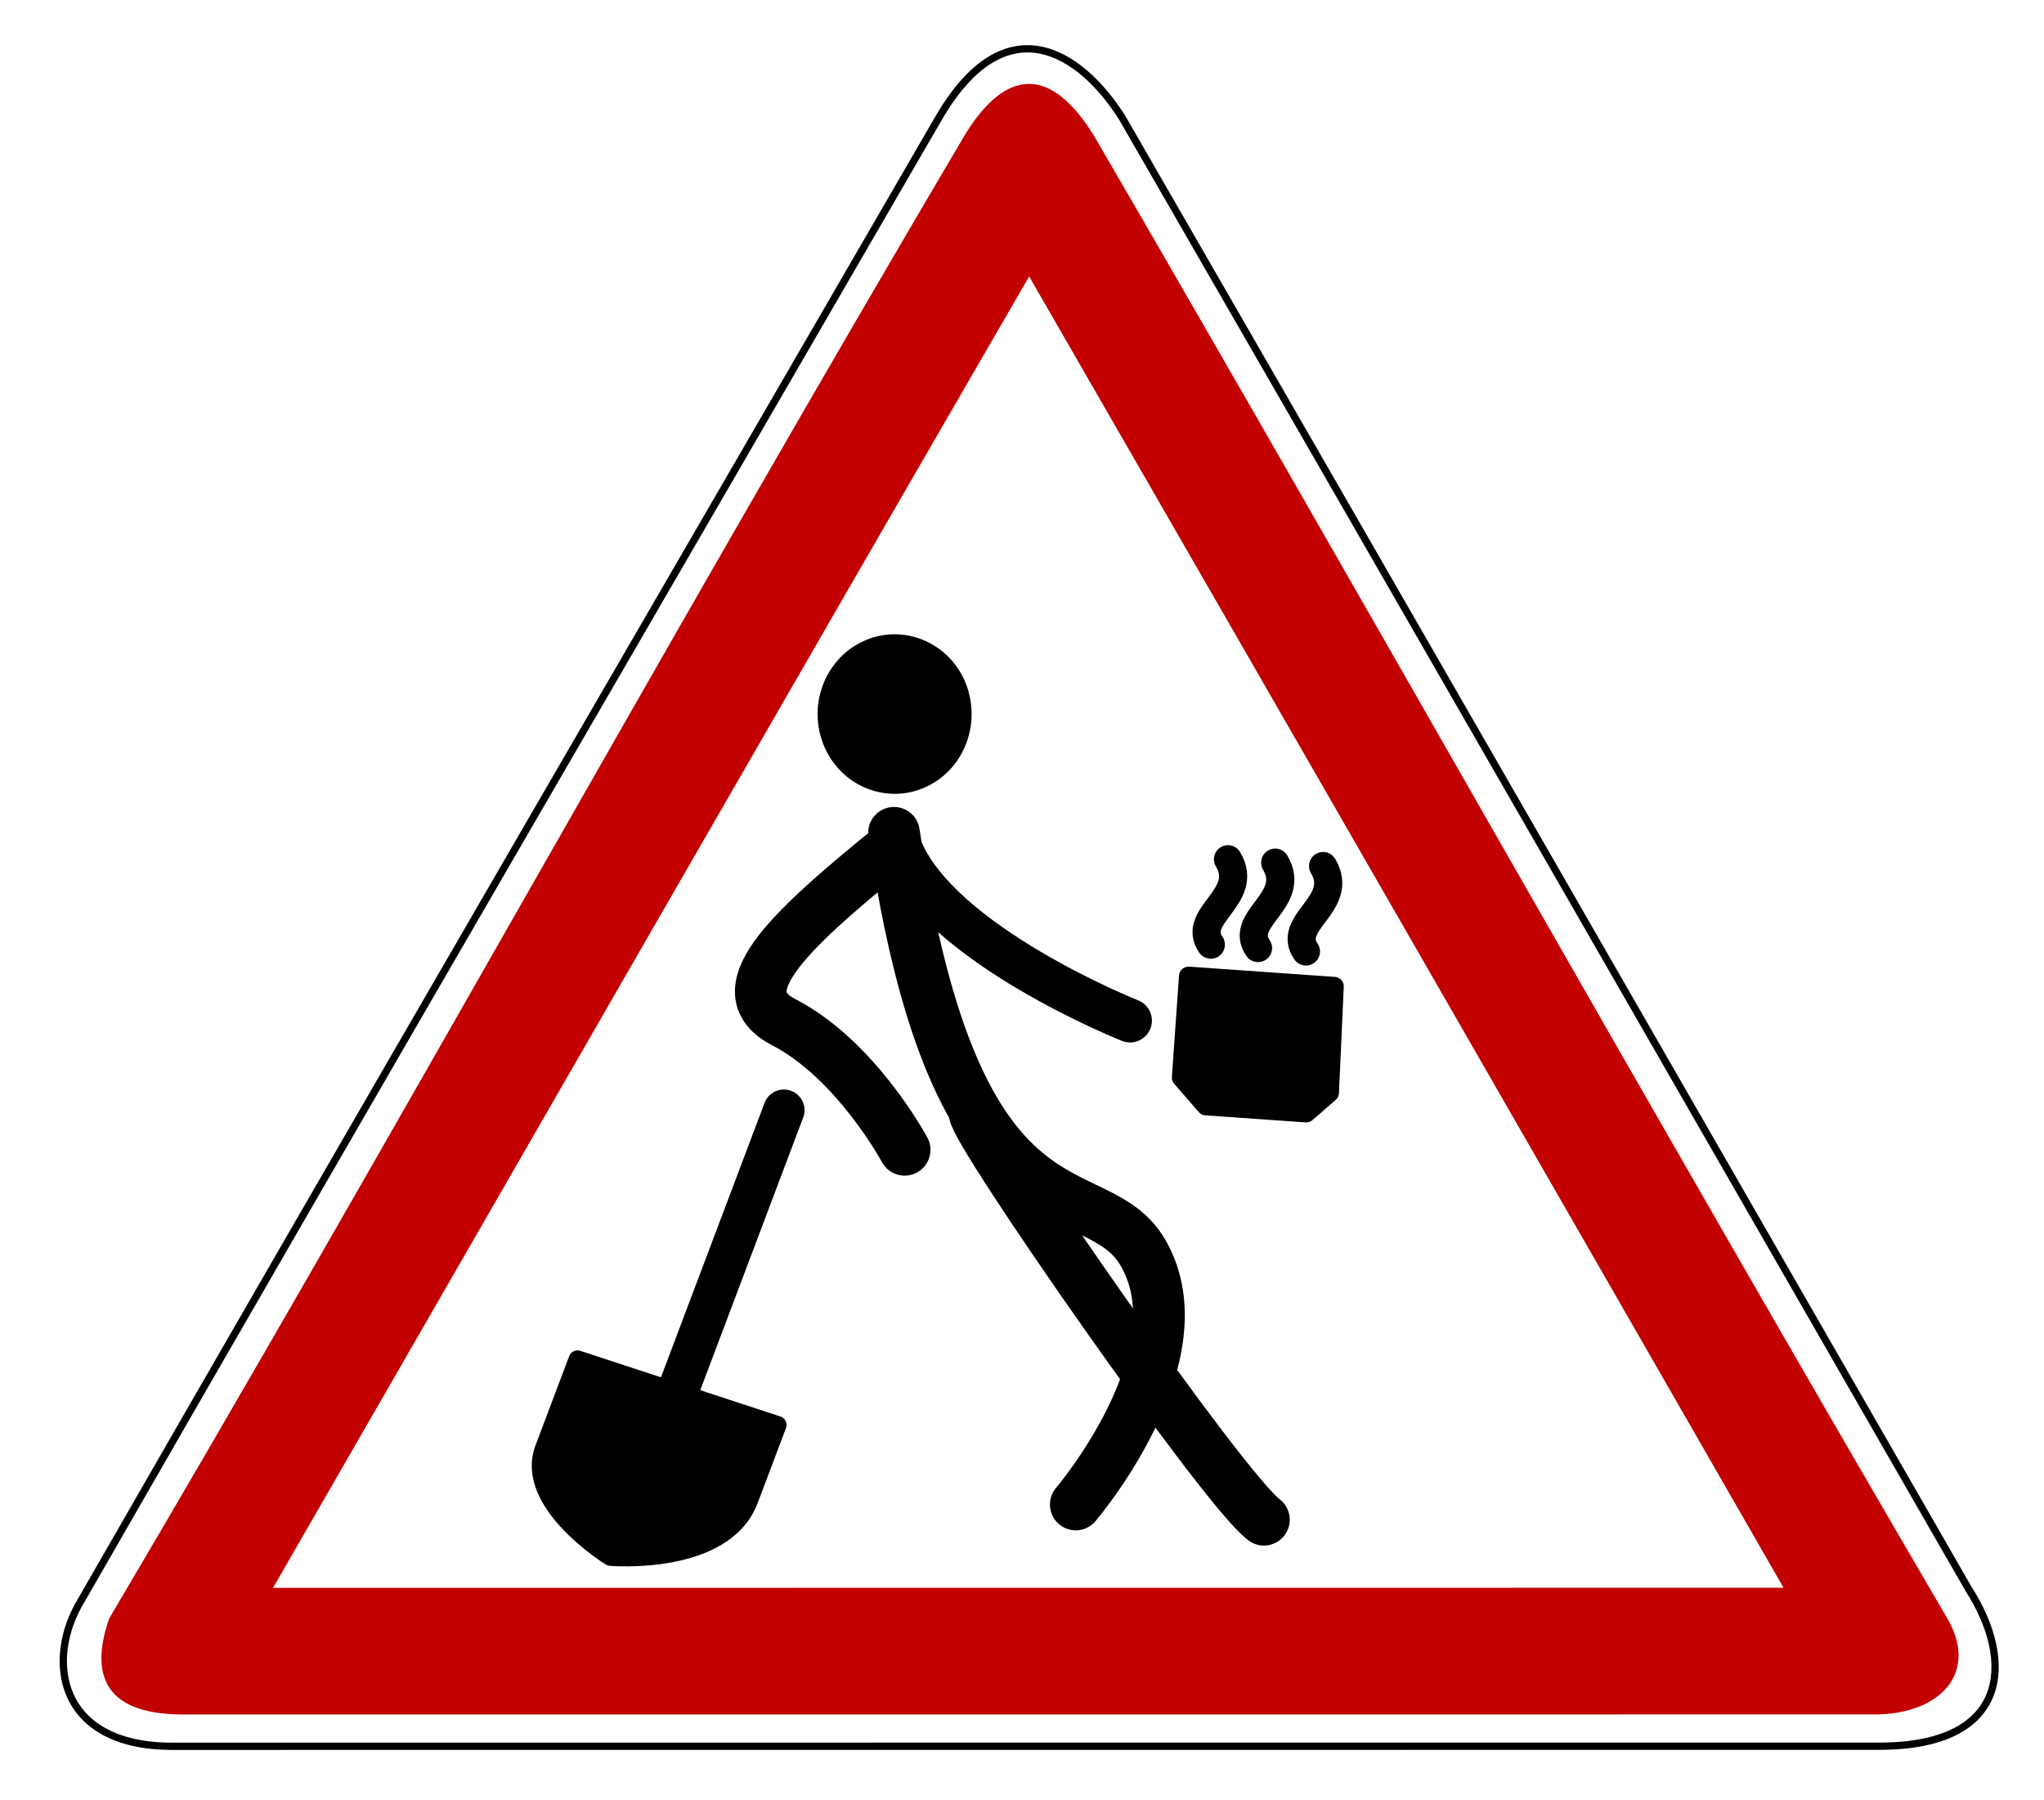 <?xml version="1.0" encoding="UTF-8" standalone="no"?>
<!-- Created with Inkscape (http://www.inkscape.org/) -->

<svg
   xmlns:dc="http://purl.org/dc/elements/1.1/"
   xmlns:cc="http://creativecommons.org/ns#"
   xmlns:rdf="http://www.w3.org/1999/02/22-rdf-syntax-ns#"
   xmlns:svg="http://www.w3.org/2000/svg"
   xmlns="http://www.w3.org/2000/svg"
   xmlns:sodipodi="http://sodipodi.sourceforge.net/DTD/sodipodi-0.dtd"
   xmlns:inkscape="http://www.inkscape.org/namespaces/inkscape"
   id="svg1353"
   sodipodi:version="0.32"
   inkscape:version="0.48.3.1 r9886"
   width="670"
   height="590"
   sodipodi:docname="travaux.svg"
   version="1.0">
  <defs
     id="defs1356" />
  <sodipodi:namedview
     inkscape:window-height="1071"
     inkscape:window-width="1628"
     inkscape:pageshadow="2"
     inkscape:pageopacity="0.0"
     borderopacity="1.0"
     bordercolor="#666666"
     pagecolor="#ffffff"
     id="base"
     inkscape:zoom="1.1091992"
     inkscape:cx="250.50255"
     inkscape:cy="265.79016"
     inkscape:window-x="39"
     inkscape:window-y="72"
     inkscape:current-layer="svg1353"
     showgrid="false"
     inkscape:window-maximized="0"
     showguides="true"
     inkscape:guide-bbox="true" />
  <path
     style="fill:none;stroke:#000000;stroke-width:16.927;stroke-linecap:round;stroke-linejoin:round;stroke-miterlimit:4;stroke-opacity:1;stroke-dasharray:none"
     d="m 291.26,278.507 c -34.276,27.849 -53.482,46.573 -34.276,56.517 23.729,12.286 39.549,41.774 39.549,41.774"
     id="path3970"
     inkscape:connector-curvature="0"
     sodipodi:nodetypes="csc" />
  <path
     style="font-size:medium;font-style:normal;font-variant:normal;font-weight:normal;font-stretch:normal;text-indent:0;text-align:start;text-decoration:none;line-height:normal;letter-spacing:normal;word-spacing:normal;text-transform:none;direction:ltr;block-progression:tb;writing-mode:lr-tb;text-anchor:start;baseline-shift:baseline;color:#000000;fill:#c30000;fill-opacity:1;stroke:none;stroke-width:41.512;marker:none;visibility:visible;display:inline;overflow:visible;enable-background:accumulate;font-family:Sans;-inkscape-font-specification:Sans"
     d="m 316.156,44.406 c -97.73,165.468 -192.447,337.354 -280.375,486 -5.548,15.965 -3.874,31.429 24.188,31.437 186.87,-0.059 386.181,0.034 554.156,-0.031 21.803,0.205 35.234,-13.831 23.563,-32.5 C 541.537,364.822 444.864,192.77 358.562,44.406 c -19.114,-30.732 -34.722,-12.614 -42.406,0 z m 21.188,46.188 c 89.543,155.298 168.288,292.235 247.281,429.719 -179.014,0.005 -336.78,0.051 -495.125,0.031 89.633,-155.42 168.222,-292.373 247.844,-429.75 z M 602.375,551.156 c 0.009,0.016 0.026,0.053 0.031,0.062 0.009,0.017 -0.01,0.038 -0.031,0 -6e-5,-1.1e-4 5e-5,-0.062 0,-0.062 z"
     id="path3087"
     inkscape:connector-curvature="0"
     sodipodi:nodetypes="cccccccccccccccc" />
  <path
     style="fill:#000000;fill-opacity:1;fill-rule:evenodd;stroke:#000000;stroke-width:1.267;stroke-linecap:round;stroke-linejoin:round;stroke-miterlimit:6.5;stroke-opacity:1"
     d="m 315.543,223.141 c 5.768,13.043 0.329,28.187 -12.032,34.047 -12.36,5.86 -26.984,0.227 -32.643,-12.573 -5.658,-12.8 -0.22,-27.944 12.141,-33.804 12.277,-5.821 26.784,-0.323 32.534,12.33 z"
     id="path1387"
     sodipodi:nodetypes="csssc"
     inkscape:connector-curvature="0" />
  <path
     style="fill:none;stroke:#000000;stroke-width:9.225;stroke-linecap:round;stroke-linejoin:round;stroke-miterlimit:4;stroke-opacity:1;stroke-dasharray:none"
     d="m 396.893,309.567 c -6.648,-9.624 12.998,-15.567 5.631,-27.988"
     id="path3956"
     inkscape:connector-curvature="0" />
  <path
     inkscape:connector-curvature="0"
     id="path3958"
     d="m 412.362,310.674 c -6.648,-9.624 12.998,-15.567 5.631,-27.988"
     style="fill:none;stroke:#000000;stroke-width:9.225;stroke-linecap:round;stroke-linejoin:round;stroke-miterlimit:4;stroke-opacity:1;stroke-dasharray:none" />
  <path
     style="fill:none;stroke:#000000;stroke-width:9.225;stroke-linecap:round;stroke-linejoin:round;stroke-miterlimit:4;stroke-opacity:1;stroke-dasharray:none"
     d="m 428.068,311.796 c -6.648,-9.624 12.998,-15.567 5.631,-27.988"
     id="path3960"
     inkscape:connector-curvature="0" />
  <path
     style="fill:#000000;stroke:#000000;stroke-width:6.273;stroke-linecap:round;stroke-linejoin:round;stroke-miterlimit:4;stroke-opacity:1;stroke-dasharray:none"
     d="m 437.339,323.264 -47.74,-3.358 -2.336,33.21 8.04,9.257 32.864,2.311 7.591,-6.593 z"
     id="path3962"
     inkscape:connector-curvature="0" />
  <path
     style="fill:#000000;stroke:#000000;stroke-width:5.824;stroke-linecap:round;stroke-linejoin:round;stroke-miterlimit:4;stroke-opacity:1;stroke-dasharray:none"
     d="m 189.301,445.438 65.605,21.518 c 0,0 -1.004,2.658 -9.286,24.59 -8.282,21.932 -45.522,18.68 -45.522,18.68 0,0 -28.616,-17.602 -21.84,-35.546 6.776,-17.944 11.042,-29.242 11.042,-29.242 z"
     id="path3968"
     inkscape:connector-curvature="0" />
  <path
     style="fill:none;stroke:#000000;stroke-width:14.305;stroke-linecap:round;stroke-linejoin:round;stroke-miterlimit:4;stroke-opacity:1;stroke-dasharray:none"
     d="m 295.066,277.686 c 12.461,31.82 75.36,56.78 75.36,56.78"
     id="path3972"
     inkscape:connector-curvature="0"
     sodipodi:nodetypes="cc" />
  <path
     style="fill:none;stroke:#000000;stroke-width:16.927;stroke-linecap:round;stroke-linejoin:round;stroke-miterlimit:4;stroke-opacity:1;stroke-dasharray:none"
     d="m 293.04,272.907 c 20.426,139.353 66.028,110.206 81.765,137.87 19.226,33.797 -22.185,82.257 -22.185,82.257"
     id="path3974"
     inkscape:connector-curvature="0"
     sodipodi:nodetypes="csc" />
  <path
     style="fill:none;stroke:#000000;stroke-width:16.927;stroke-linecap:round;stroke-linejoin:round;stroke-miterlimit:4;stroke-opacity:1;stroke-dasharray:none"
     d="m 319.384,364.512 c 0,6.416 81.735,123.777 94.918,133.512"
     id="path3978"
     inkscape:connector-curvature="0"
     sodipodi:nodetypes="cc" />
  <path
     style="fill:none;stroke:#000000;stroke-width:13.541;stroke-linecap:round;stroke-linejoin:round;stroke-miterlimit:4;stroke-opacity:1;stroke-dasharray:none"
     d="M 256.949,363.81 219.806,462.17"
     id="path3966"
     inkscape:connector-curvature="0" />
  <path
     id="path4028"
     d="m 56.391,572.267 c 132.509,0.007 432.046,-0.007 559.399,-0.027 42.925,0.097 44.695,-27.803 29.495,-51.512 C 581.61,409.943 432.162,149.992 367.786,38.487 353.802,16.503 329.323,1.251 307.563,38.898 217.322,194.75 120.011,361.799 26.626,524.445 14.754,543.917 19.013,572.265 56.391,572.267 z"
     style="fill:none;stroke:#000000;stroke-width:2.384;stroke-linecap:round;stroke-linejoin:round;stroke-miterlimit:4;stroke-opacity:1;stroke-dasharray:none"
     sodipodi:nodetypes="ccccccc"
     inkscape:connector-curvature="0" />
</svg>
